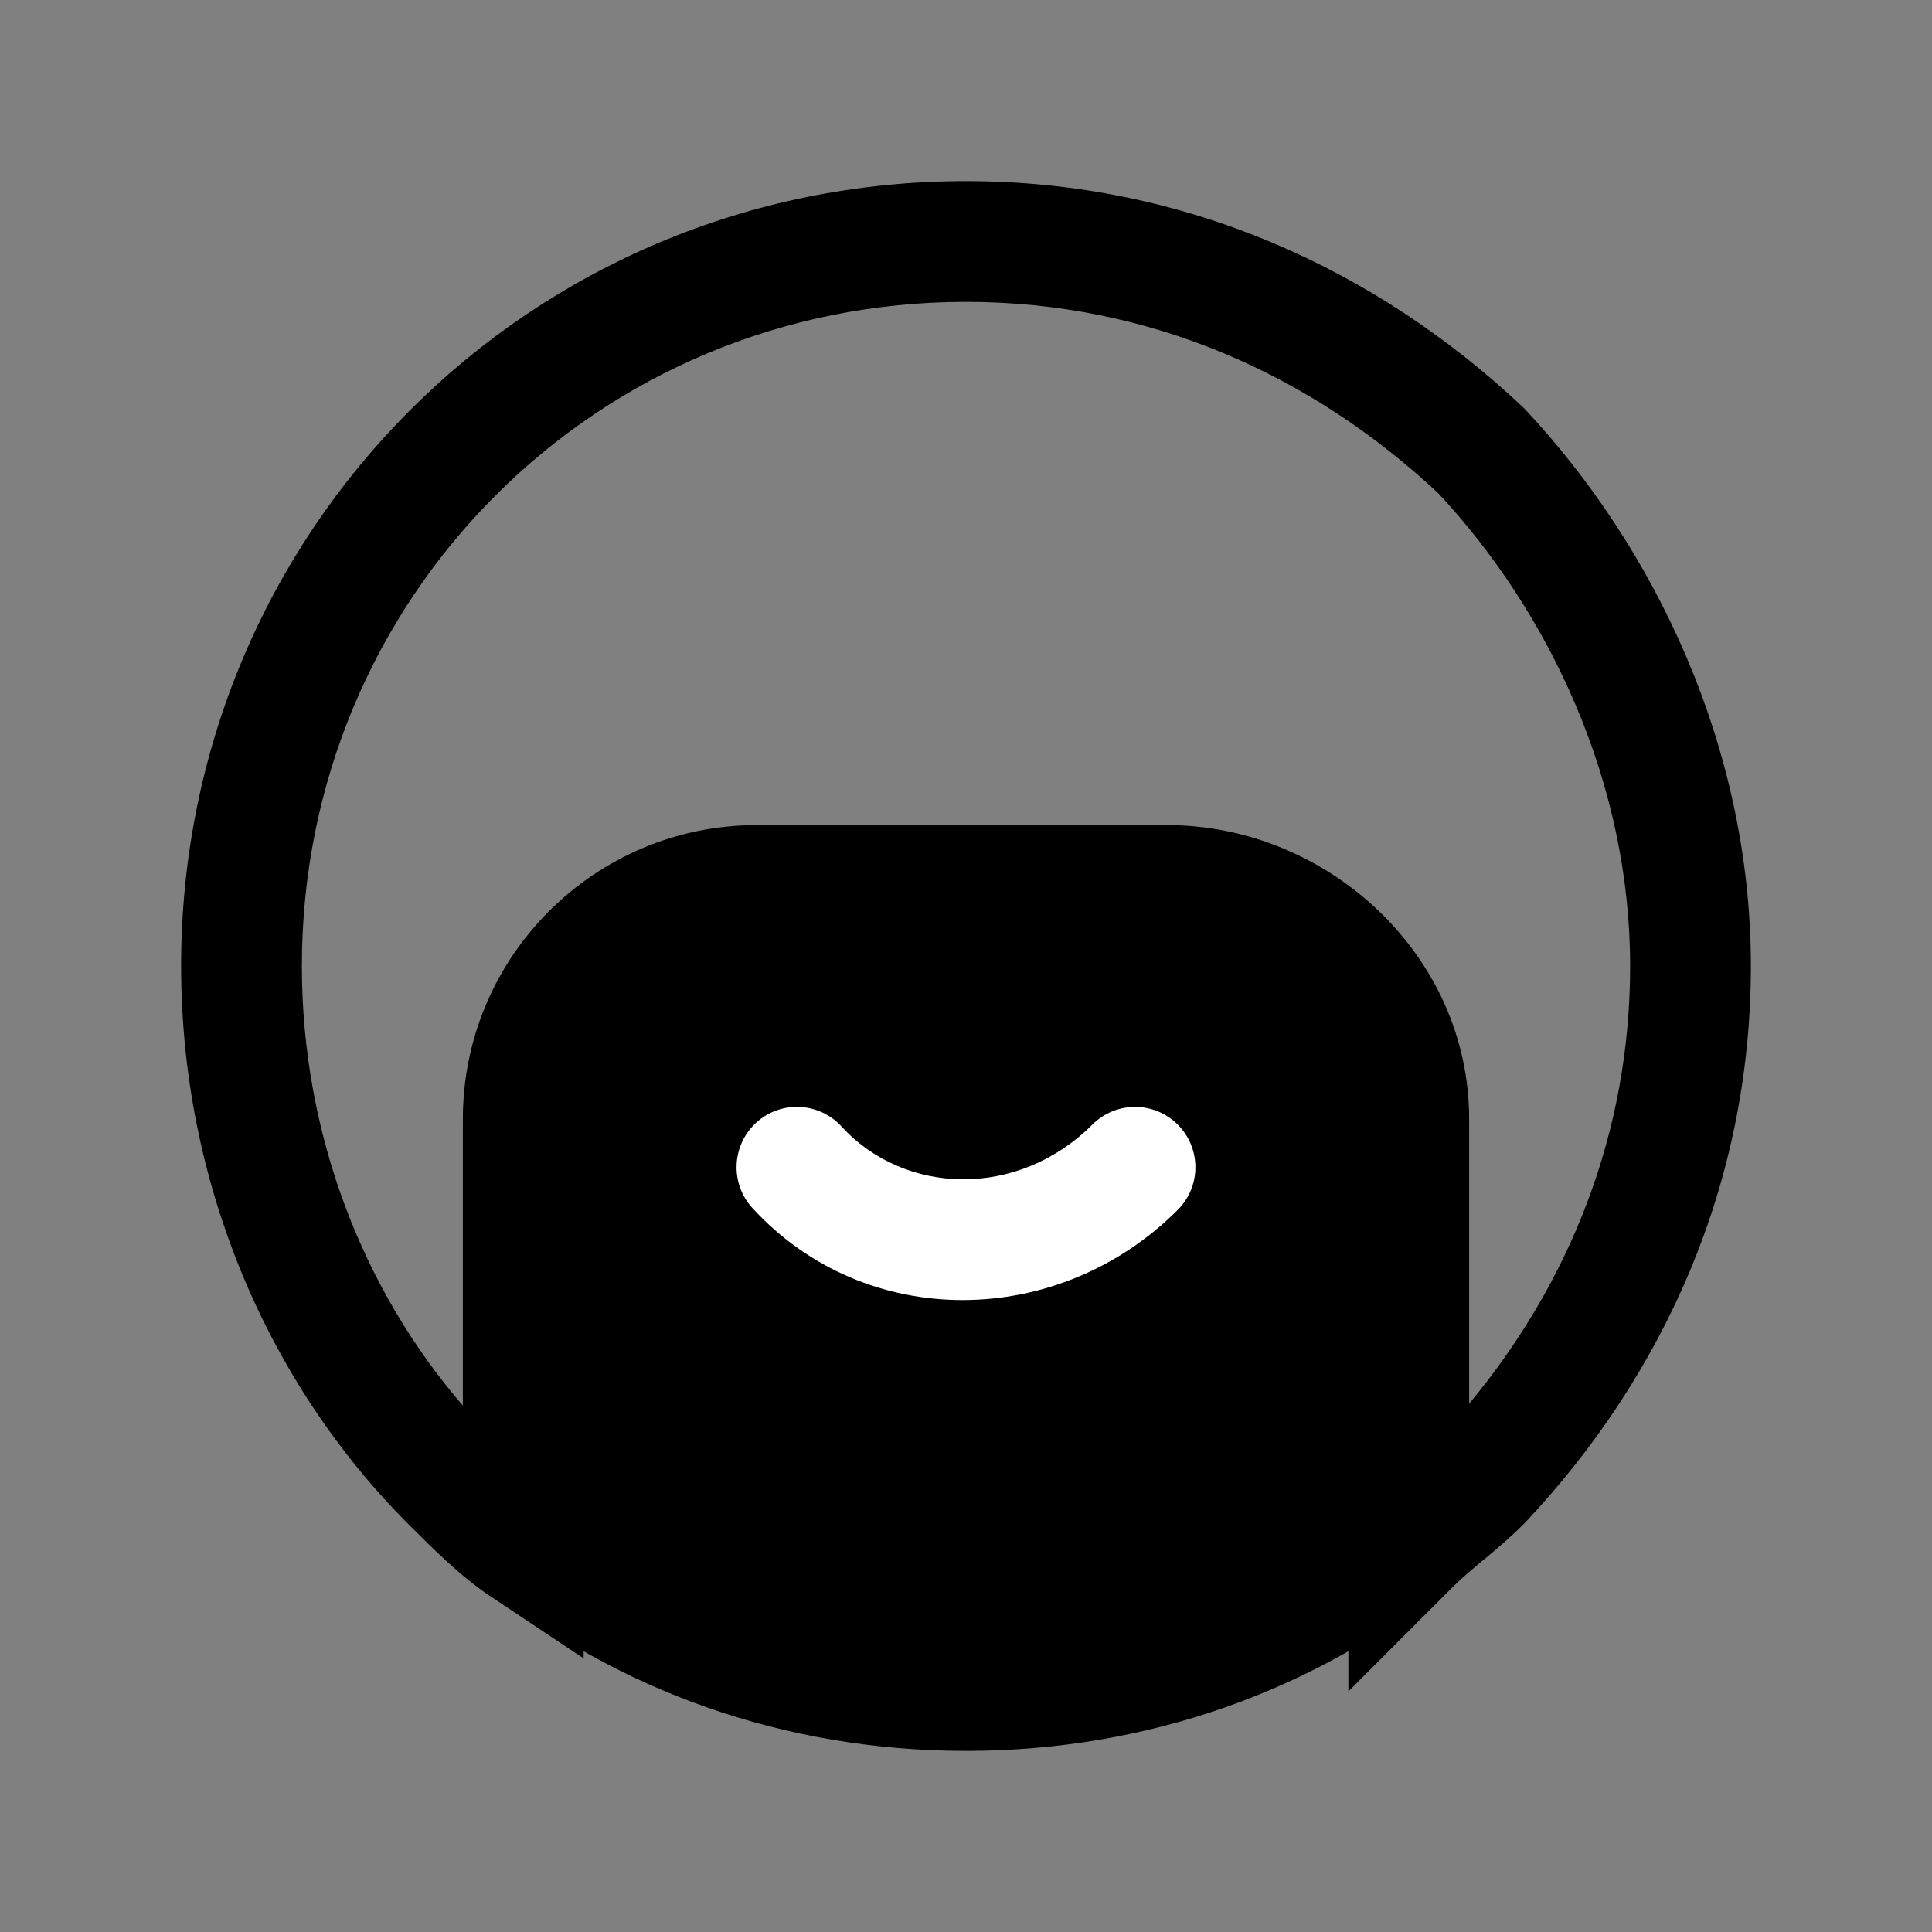 <svg width="24" height="24" viewBox="0 0 24 24" fill="none" xmlns="http://www.w3.org/2000/svg">
<rect x="0" y="0" width="24" height="24" fill="#808080" stroke="none"/>
<path d="M17.5 13.9V19.1C16 20.3 14.1 21 12 21C9.9 21 8 20.3 6.5 19.1V13.9C6.5 12.3 7.8 11 9.4 11H14.5C16.1 11 17.5 12.3 17.5 13.9Z" fill="black"/>
<path fill-rule="evenodd" clip-rule="evenodd" d="M9.4 11.75C8.214 11.75 7.25 12.714 7.25 13.9V18.729C8.571 19.692 10.201 20.25 12 20.25C13.799 20.25 15.429 19.692 16.75 18.729V13.9C16.75 12.747 15.719 11.75 14.5 11.75H9.4ZM5.75 13.9C5.75 11.886 7.386 10.25 9.4 10.25H14.5C16.481 10.25 18.25 11.853 18.25 13.9V19.46L17.968 19.686C16.336 20.992 14.271 21.75 12 21.75C9.729 21.75 7.664 20.992 6.031 19.686L5.75 19.46V13.9Z" fill="black"/>
<path fill-rule="evenodd" clip-rule="evenodd" d="M12 3.75C7.414 3.75 3.75 7.414 3.75 12C3.75 14.095 4.513 16.03 5.75 17.461V14C5.75 11.986 7.386 10.35 9.4 10.35H14.6C16.614 10.35 18.25 11.986 18.25 14V17.438C19.498 15.934 20.25 14.078 20.25 12C20.25 9.726 19.25 7.611 17.869 6.13C16.295 4.656 14.281 3.75 12 3.75ZM2.25 12C2.25 6.586 6.586 2.25 12 2.25C14.711 2.25 17.09 3.337 18.914 5.054L18.931 5.07L18.947 5.087C20.558 6.805 21.75 9.283 21.75 12C21.75 14.711 20.663 17.09 18.946 18.914L18.938 18.922L18.93 18.93C18.756 19.105 18.584 19.248 18.439 19.369L18.43 19.376C18.277 19.503 18.153 19.608 18.03 19.73L16.75 21.011V14C16.75 12.814 15.786 11.85 14.6 11.85H9.4C8.214 11.85 7.25 12.814 7.25 14V20.601L6.084 19.824C5.721 19.582 5.377 19.237 5.097 18.957L5.07 18.93C3.329 17.189 2.25 14.698 2.25 12Z" fill="black"/>
<path fill-rule="evenodd" clip-rule="evenodd" d="M9.393 13.947C9.698 13.667 10.173 13.688 10.453 13.993C11.243 14.855 12.649 14.89 13.57 13.97C13.863 13.677 14.337 13.677 14.63 13.97C14.923 14.263 14.923 14.737 14.63 15.03C13.151 16.51 10.757 16.544 9.347 15.007C9.067 14.701 9.088 14.227 9.393 13.947Z" fill="white"/>
</svg>
